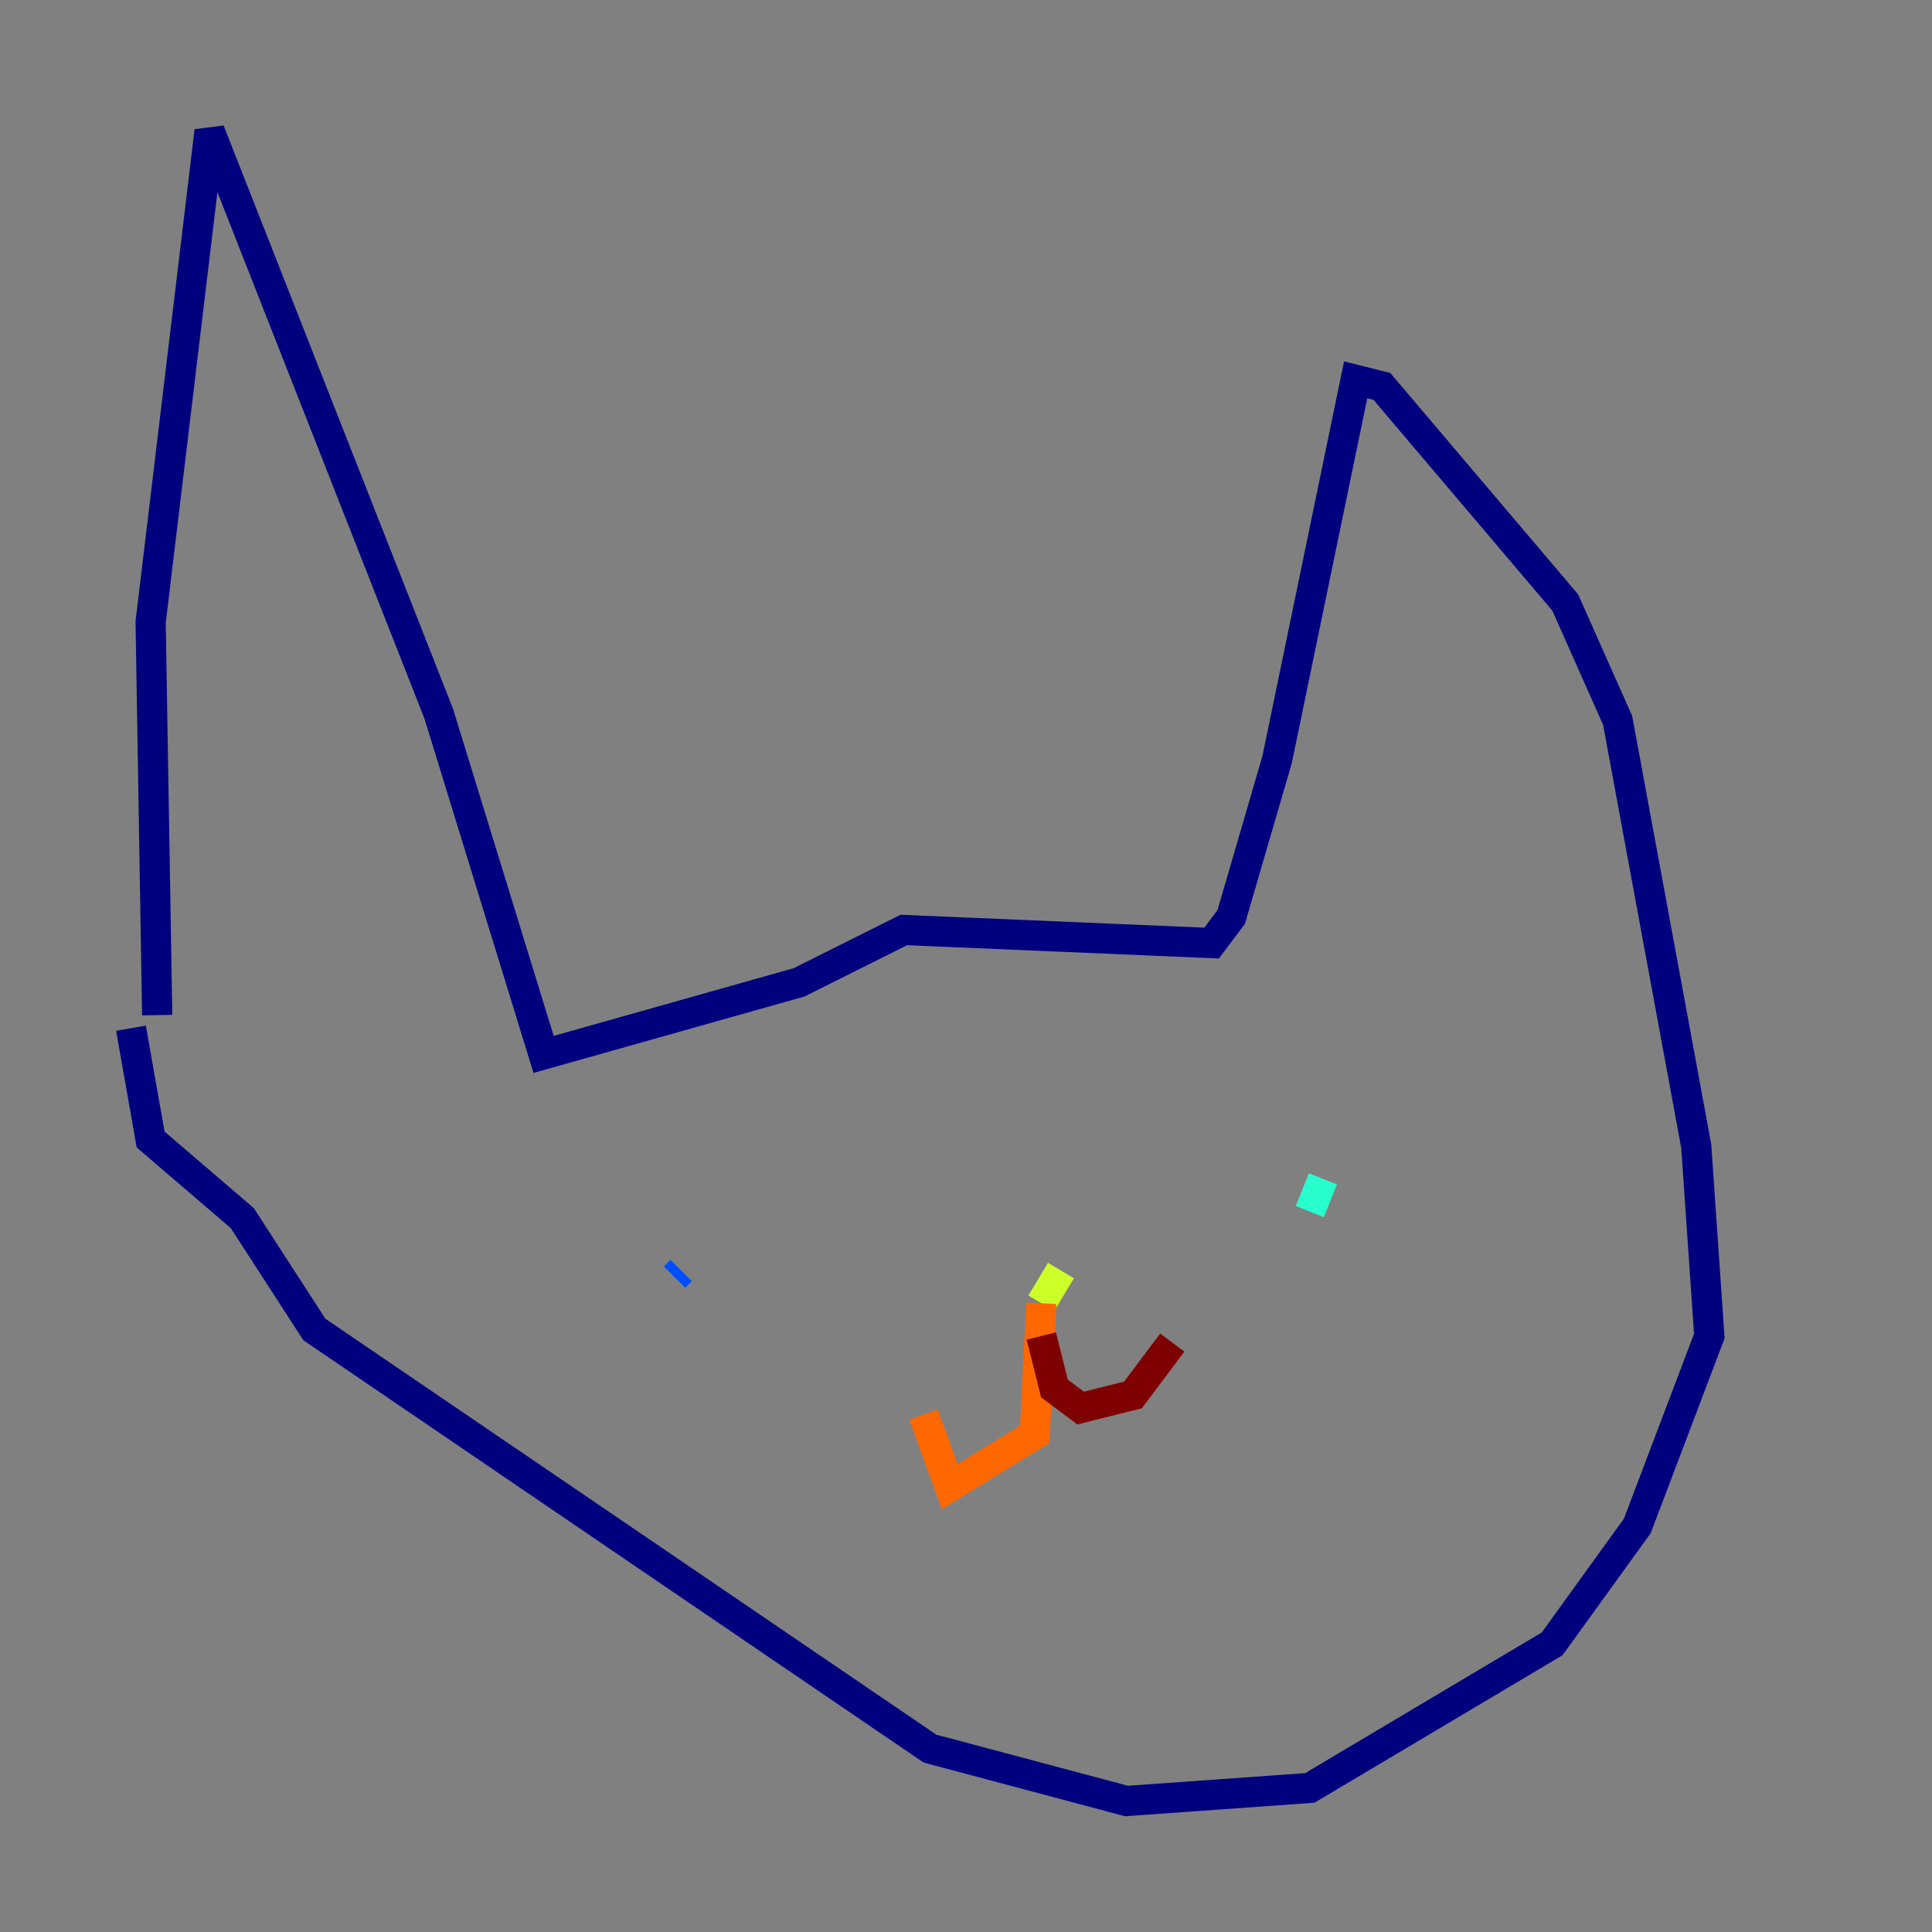 <?xml version="1.0" encoding="utf-8" ?>
<svg baseProfile="tiny" height="128" version="1.2" viewBox="0,0,128,128" width="128" xmlns="http://www.w3.org/2000/svg" xmlns:ev="http://www.w3.org/2001/xml-events" xmlns:xlink="http://www.w3.org/1999/xlink"><rect x="0" y="0" width="128" height="128" fill="#808080" stroke="none"/><defs /><polyline fill="none" points="10.414,67.254 9.98,41.22 13.885,8.678 29.071,47.295 36.014,69.858 52.936,65.085 59.878,61.614 80.271,62.481 81.573,60.746 84.61,50.332 89.817,25.166 91.552,25.6 103.702,39.919 107.173,47.729 112.38,75.932 113.248,88.515 108.475,101.098 102.834,108.909 86.78,118.454 74.63,119.322 61.614,115.851 20.827,88.081 16.054,80.705 9.98,75.498 8.678,68.122" stroke="#00007f" stroke-width="2" /><polyline fill="none" points="44.691,84.61 45.125,84.176" stroke="#004cff" stroke-width="2" /><polyline fill="none" points="87.647,78.102 86.78,80.271" stroke="#29ffcd" stroke-width="2" /><polyline fill="none" points="70.291,84.176 68.99,86.346" stroke="#cdff29" stroke-width="2" /><polyline fill="none" points="68.99,86.346 68.556,95.024 62.915,98.495 61.18,93.722" stroke="#ff6700" stroke-width="2" /><polyline fill="none" points="68.99,88.515 69.858,91.986 71.593,93.288 75.064,92.42 77.668,88.949" stroke="#7f0000" stroke-width="2" /></svg>